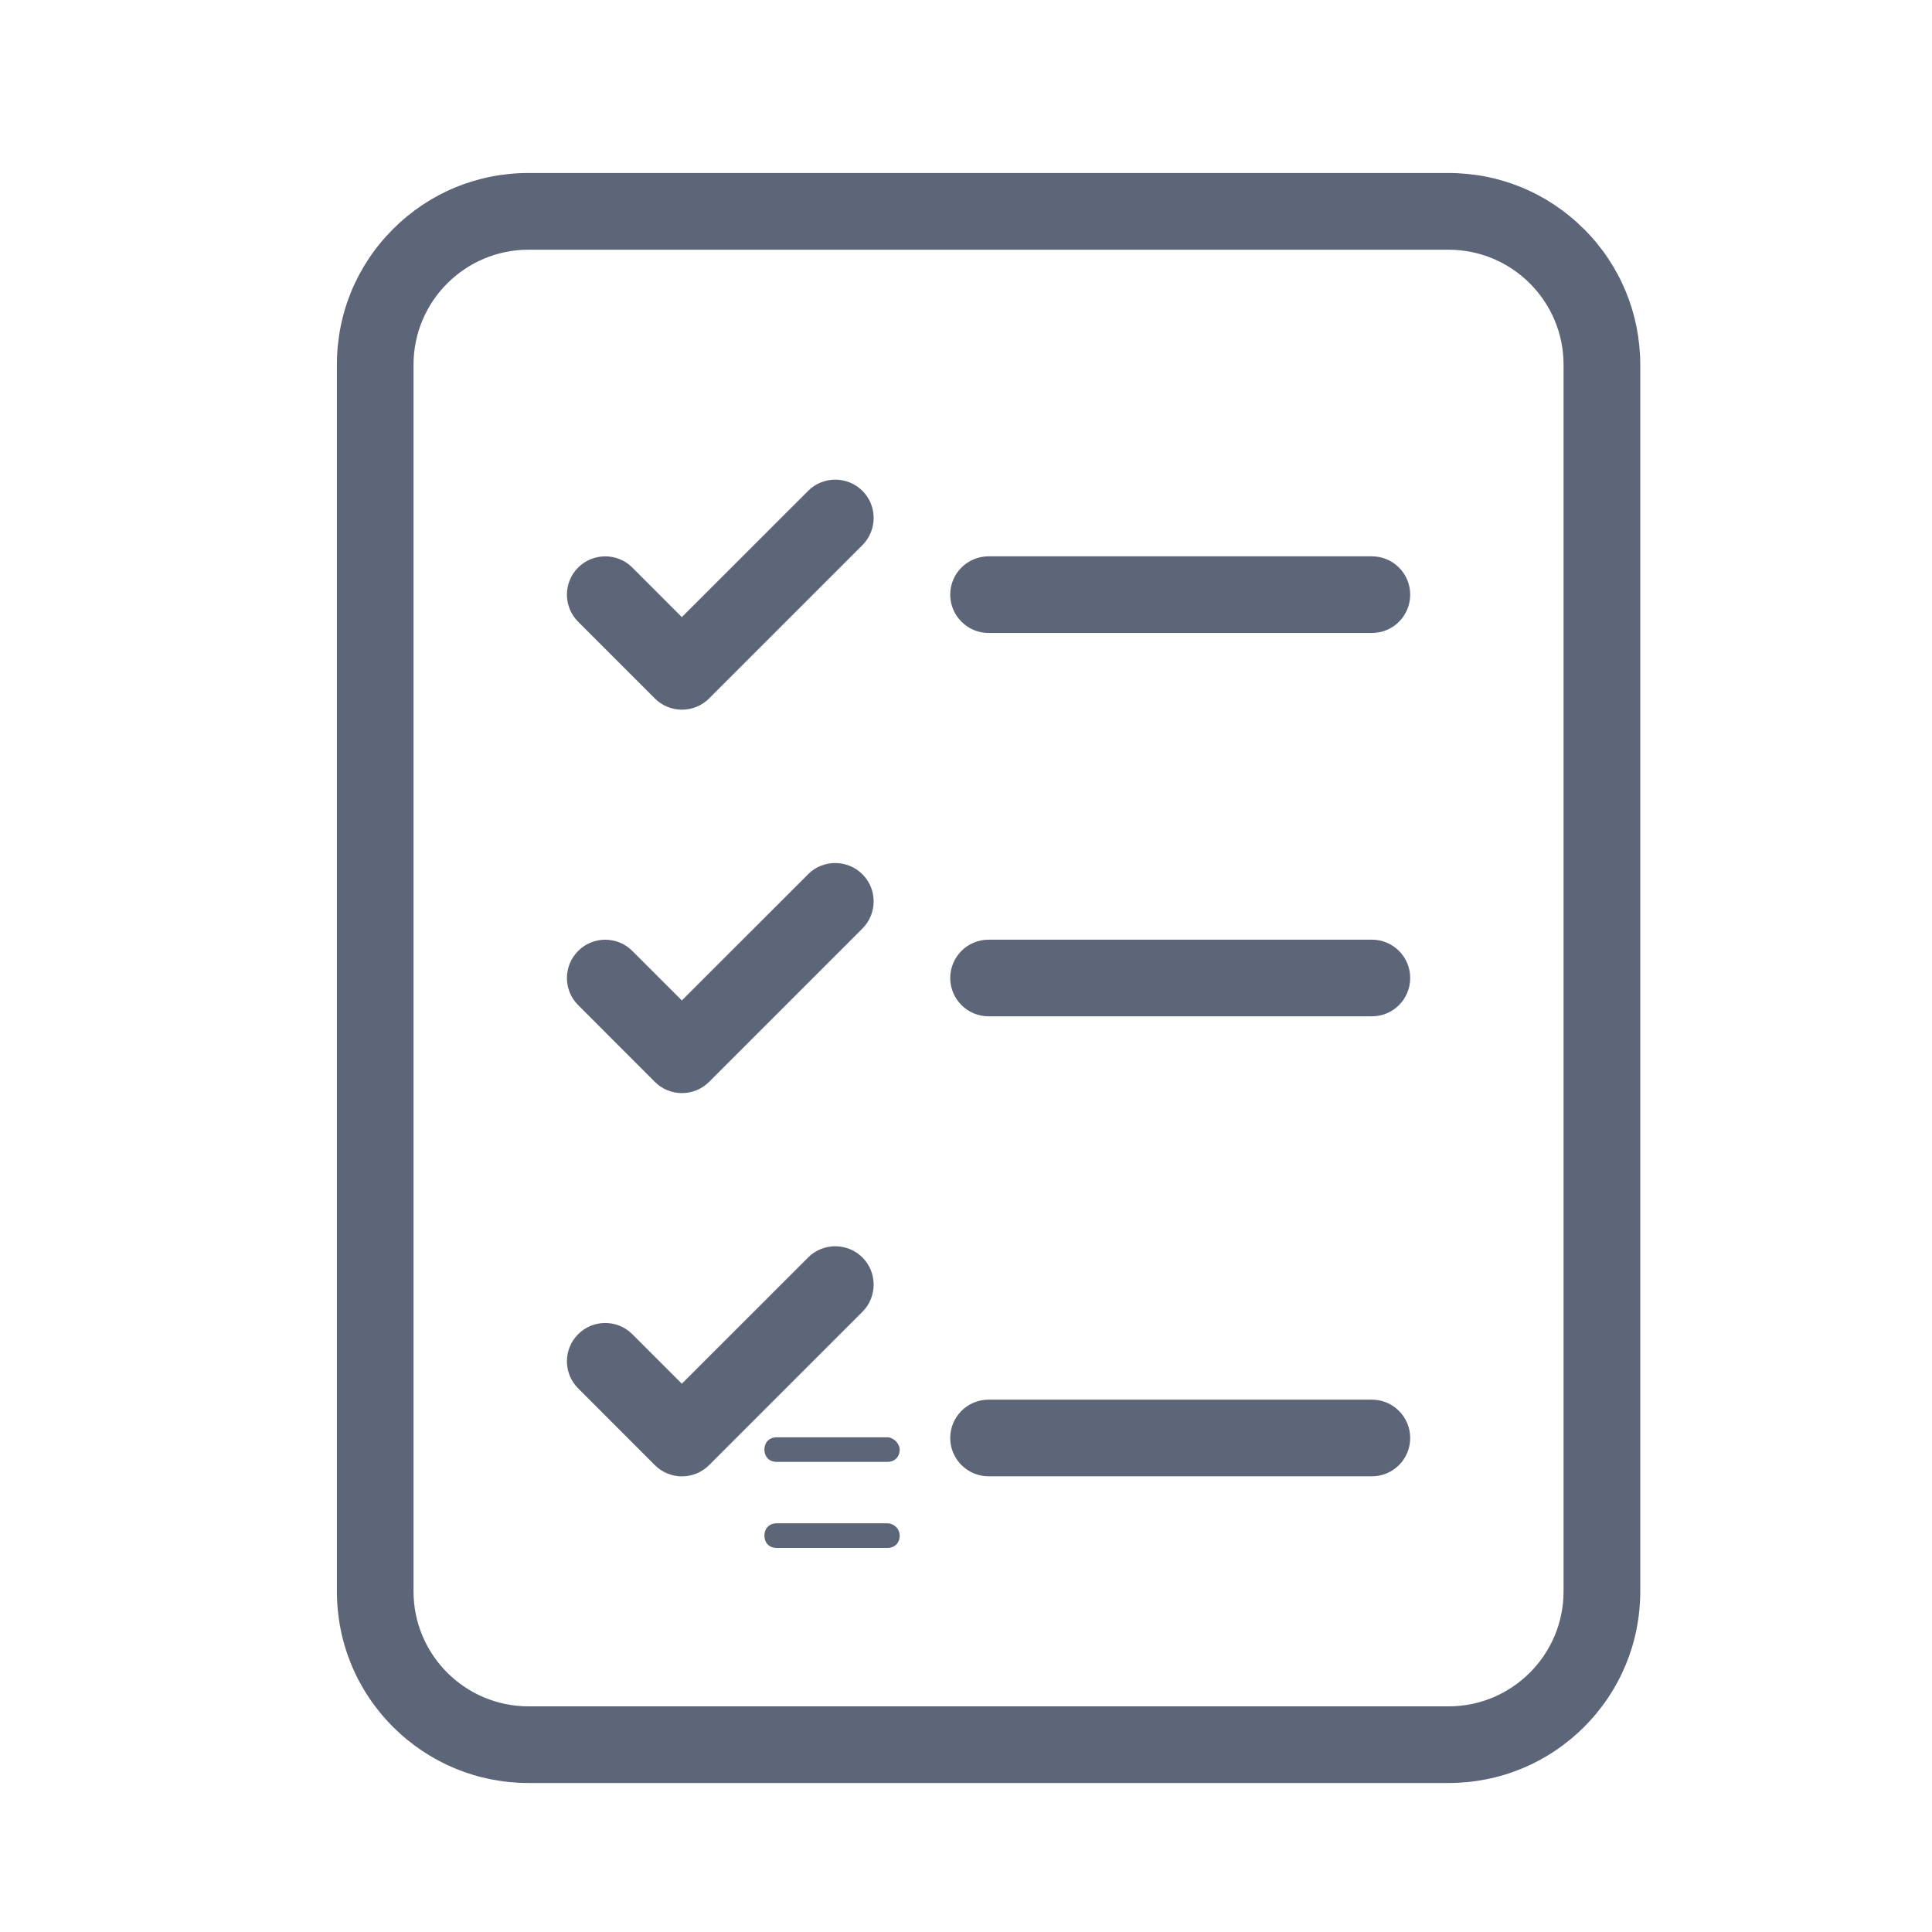 <svg width="24" height="24" viewBox="0 0 24 24" fill="none" xmlns="http://www.w3.org/2000/svg">
<path d="M11.023 17.855H9.649C9.557 17.855 9.496 17.916 9.496 18.007C9.496 18.099 9.557 18.16 9.649 18.16H11.023C11.114 18.16 11.176 18.099 11.176 18.007C11.176 17.931 11.099 17.855 11.023 17.855Z" fill="#5D6679"/>
<path d="M19.677 2.846C19.228 2.397 18.63 2.149 17.993 2.149L6.566 2.149C5.93 2.149 5.332 2.396 4.882 2.846C4.432 3.296 4.185 3.893 4.185 4.53V19.768C4.185 20.404 4.432 21.002 4.882 21.452C5.332 21.901 5.93 22.149 6.566 22.149H17.995C18.631 22.149 19.229 21.901 19.679 21.452C20.128 21.002 20.376 20.404 20.376 19.768V4.53C20.375 3.894 20.127 3.296 19.678 2.846L19.677 2.846ZM19.423 19.769C19.423 20.557 18.782 21.197 17.995 21.197H6.566C5.778 21.197 5.137 20.557 5.137 19.769V4.53C5.137 3.742 5.778 3.102 6.566 3.102H17.995C18.782 3.102 19.423 3.742 19.423 4.53V19.769Z" fill="#5D6679"/>
<path d="M10.039 10.86L8.47 12.428L7.855 11.813C7.669 11.627 7.367 11.627 7.182 11.813C6.996 11.999 6.996 12.301 7.182 12.486L8.134 13.439C8.224 13.529 8.345 13.579 8.471 13.579C8.598 13.579 8.719 13.529 8.809 13.439L10.714 11.534C10.899 11.348 10.899 11.046 10.714 10.861C10.528 10.675 10.224 10.674 10.038 10.86L10.039 10.86Z" fill="#5D6679"/>
<path d="M10.039 15.621L8.47 17.189L7.855 16.574C7.669 16.388 7.367 16.388 7.182 16.574C6.996 16.759 6.996 17.062 7.182 17.247L8.134 18.2C8.224 18.29 8.345 18.34 8.471 18.34C8.598 18.34 8.719 18.29 8.809 18.2L10.714 16.295C10.899 16.109 10.899 15.807 10.714 15.621C10.528 15.435 10.224 15.435 10.038 15.621L10.039 15.621Z" fill="#5D6679"/>
<path d="M10.039 6.098L8.47 7.666L7.855 7.05C7.669 6.865 7.367 6.865 7.182 7.05C6.996 7.236 6.996 7.538 7.182 7.724L8.134 8.676C8.224 8.766 8.345 8.816 8.471 8.816C8.598 8.816 8.719 8.766 8.809 8.676L10.714 6.771C10.899 6.586 10.899 6.283 10.714 6.098C10.528 5.912 10.224 5.912 10.038 6.098L10.039 6.098Z" fill="#5D6679"/>
<path d="M17.043 11.673H12.28C12.017 11.673 11.804 11.887 11.804 12.149C11.804 12.412 12.018 12.625 12.28 12.625H17.043C17.306 12.625 17.518 12.412 17.518 12.149C17.518 11.886 17.305 11.673 17.043 11.673Z" fill="#5D6679"/>
<path d="M17.043 17.387H12.28C12.017 17.387 11.804 17.601 11.804 17.863C11.804 18.126 12.018 18.339 12.28 18.339H17.043C17.306 18.339 17.518 18.126 17.518 17.863C17.518 17.601 17.305 17.387 17.043 17.387Z" fill="#5D6679"/>
<path d="M17.043 6.911H12.28C12.017 6.911 11.804 7.124 11.804 7.387C11.804 7.649 12.018 7.863 12.28 7.863H17.043C17.306 7.863 17.518 7.649 17.518 7.387C17.518 7.124 17.305 6.911 17.043 6.911Z" fill="#5D6679"/>
<path d="M11.023 18.923H9.649C9.557 18.923 9.496 18.985 9.496 19.076C9.496 19.168 9.557 19.229 9.649 19.229H11.023C11.114 19.229 11.176 19.168 11.176 19.076C11.176 18.985 11.099 18.923 11.023 18.923Z" fill="#5D6679"/>
</svg>
